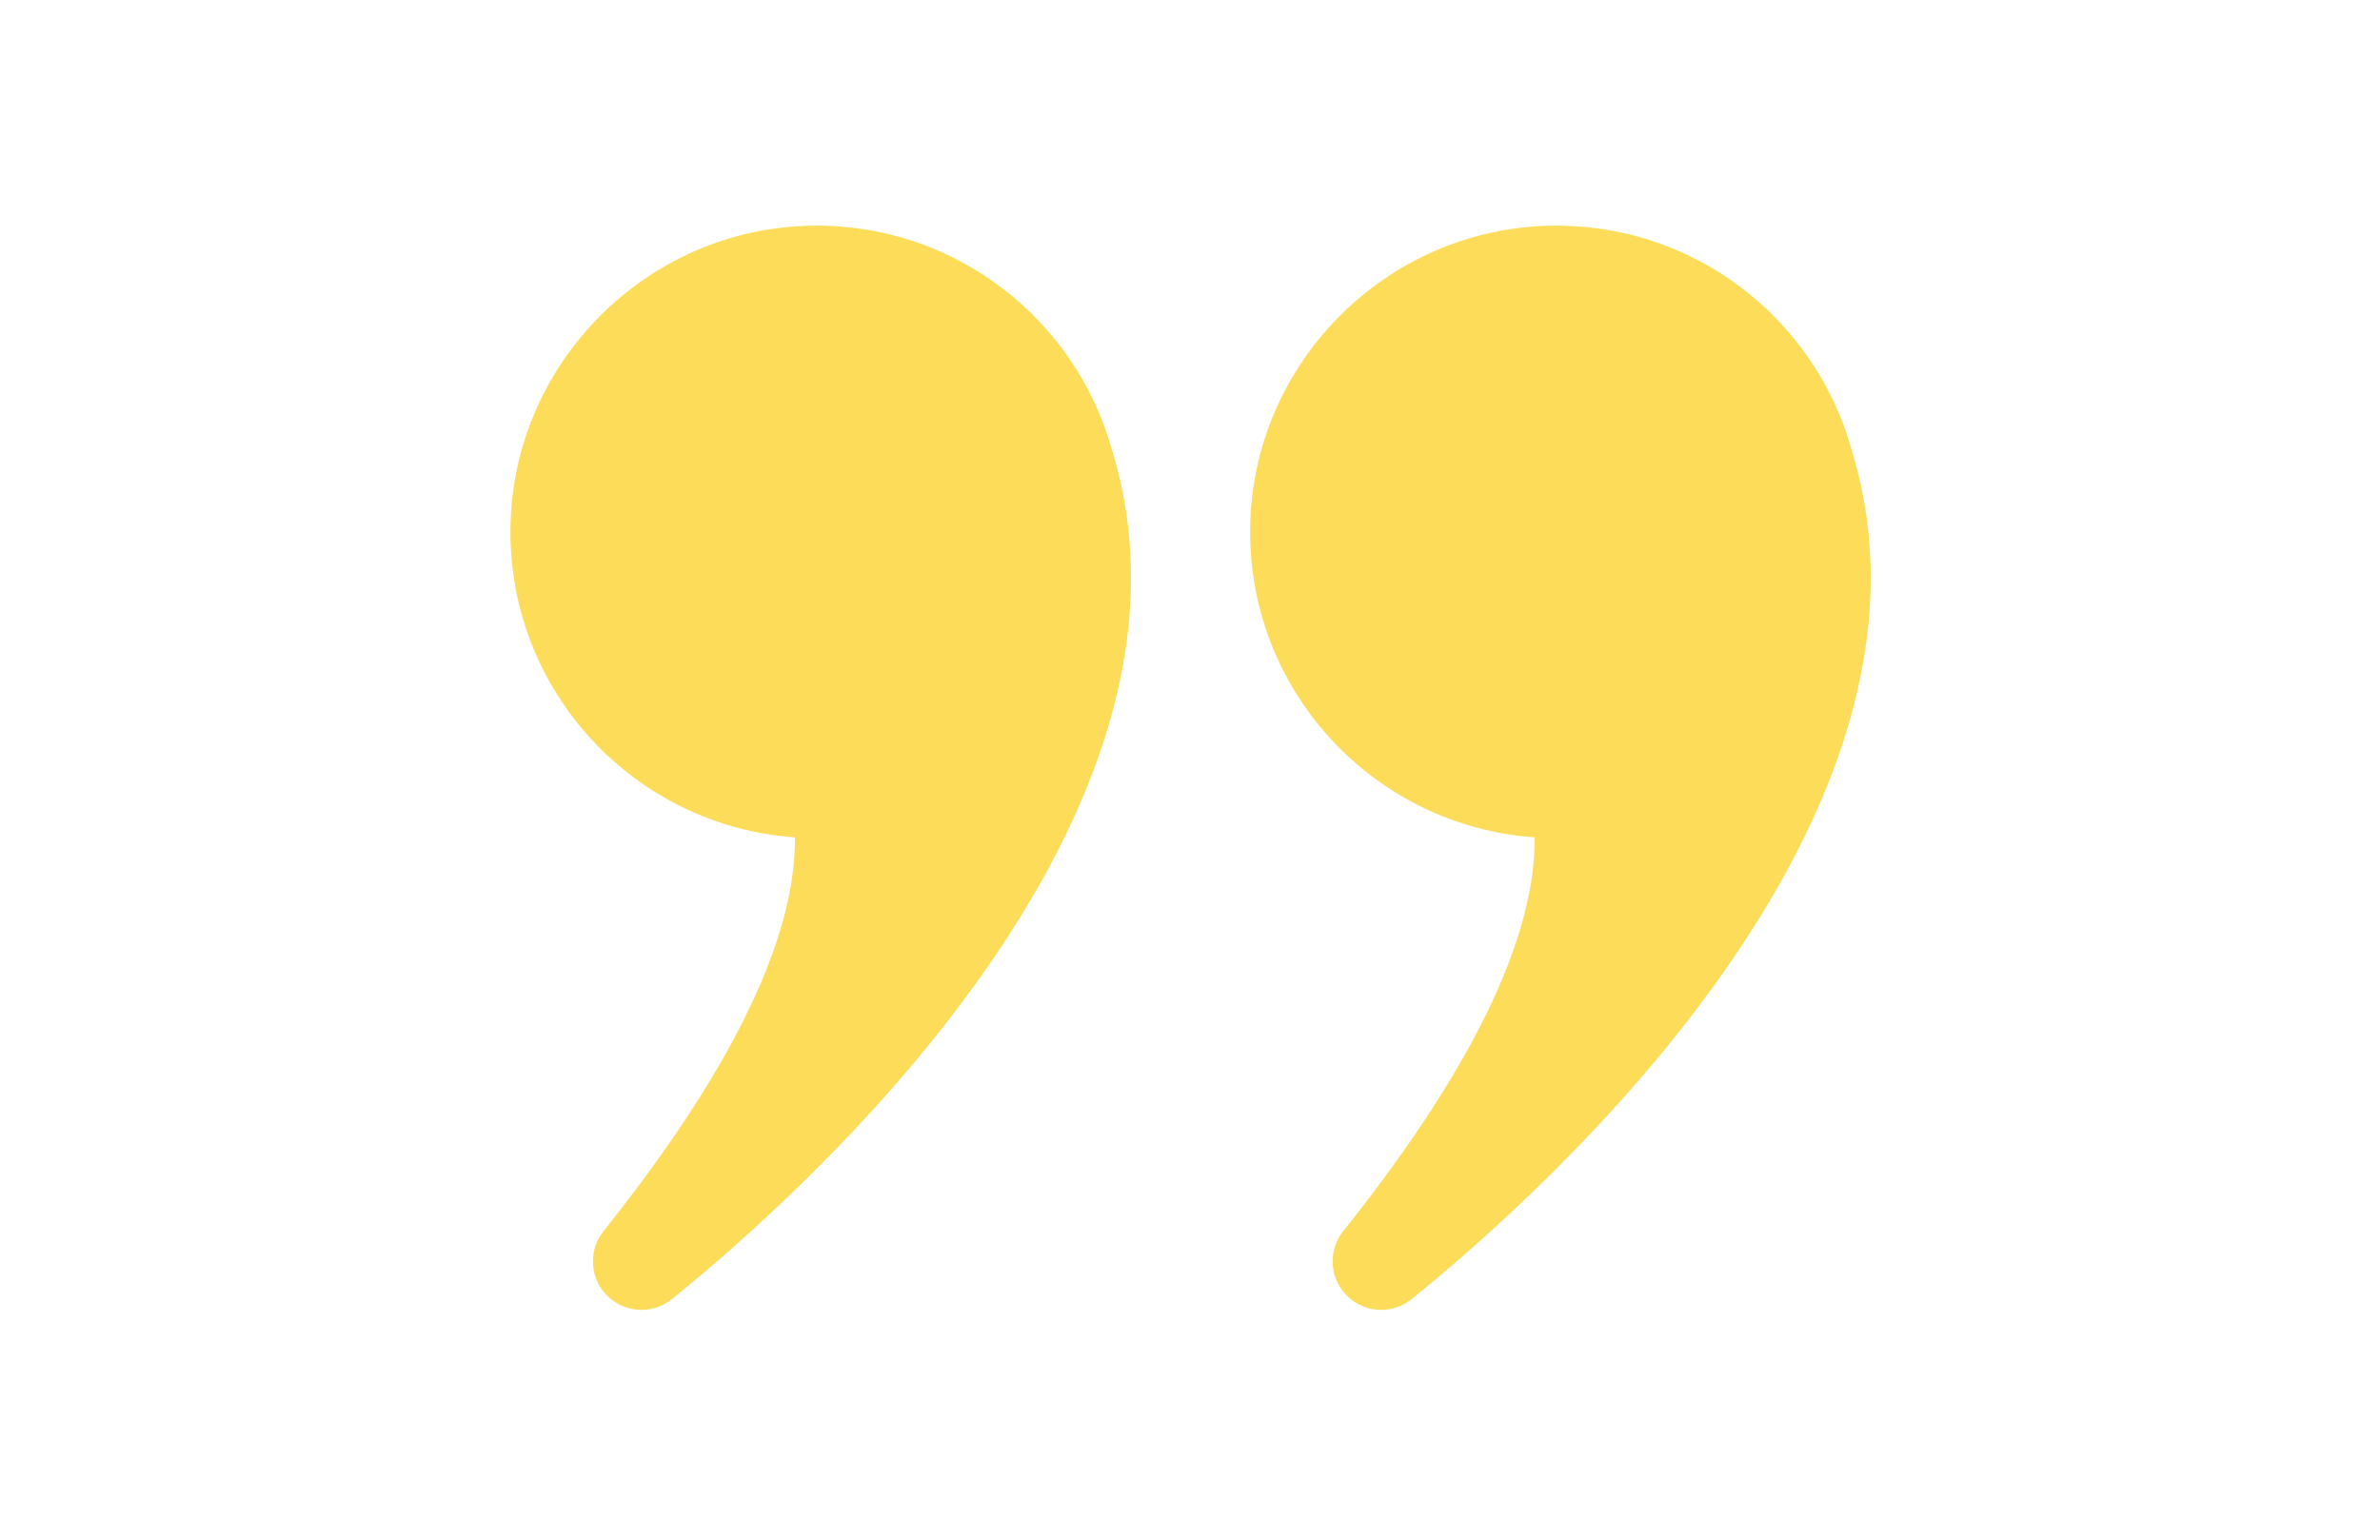 <svg xmlns="http://www.w3.org/2000/svg" xmlns:xlink="http://www.w3.org/1999/xlink" width="816" zoomAndPan="magnify" viewBox="0 0 612 396" height="528" preserveAspectRatio="xMidYMid meet" version="1.2"><defs><clipPath id="92f66009ab"><path d="M 321.23 58.039 L 481.039 58.039 L 481.039 336.902 L 321.23 336.902 Z M 321.23 58.039 "/></clipPath></defs><g id="b872b0cb32"><path style=" stroke:none;fill-rule:nonzero;fill:#fcdc59;fill-opacity:1;" d="M 204.414 215.363 C 204.617 238.16 191.953 270.57 155.191 316.66 C 151.445 321.359 151.582 328.07 155.523 332.609 C 159.922 337.672 167.535 338.352 172.754 334.141 C 206.234 307.125 315.25 210.238 285.855 115.477 C 284.613 111.051 282.996 106.785 281.039 102.715 C 268.16 75.934 240.586 57.559 208.773 58.051 C 166.309 58.703 131.734 93.43 131.258 135.898 C 130.789 177.922 163.234 212.469 204.414 215.363 "/><g clip-rule="nonzero" clip-path="url(#92f66009ab)"><path style=" stroke:none;fill-rule:nonzero;fill:#fcdc59;fill-opacity:1;" d="M 394.617 215.363 C 394.824 238.16 382.16 270.57 345.398 316.66 C 341.648 321.359 341.789 328.07 345.73 332.609 C 350.129 337.672 357.742 338.352 362.961 334.141 C 396.441 307.125 505.457 210.238 476.059 115.477 C 474.82 111.051 473.203 106.785 471.246 102.715 C 458.367 75.934 430.793 57.559 398.98 58.051 C 356.516 58.703 321.941 93.43 321.465 135.898 C 320.992 177.922 353.438 212.469 394.617 215.363 "/></g></g></svg>